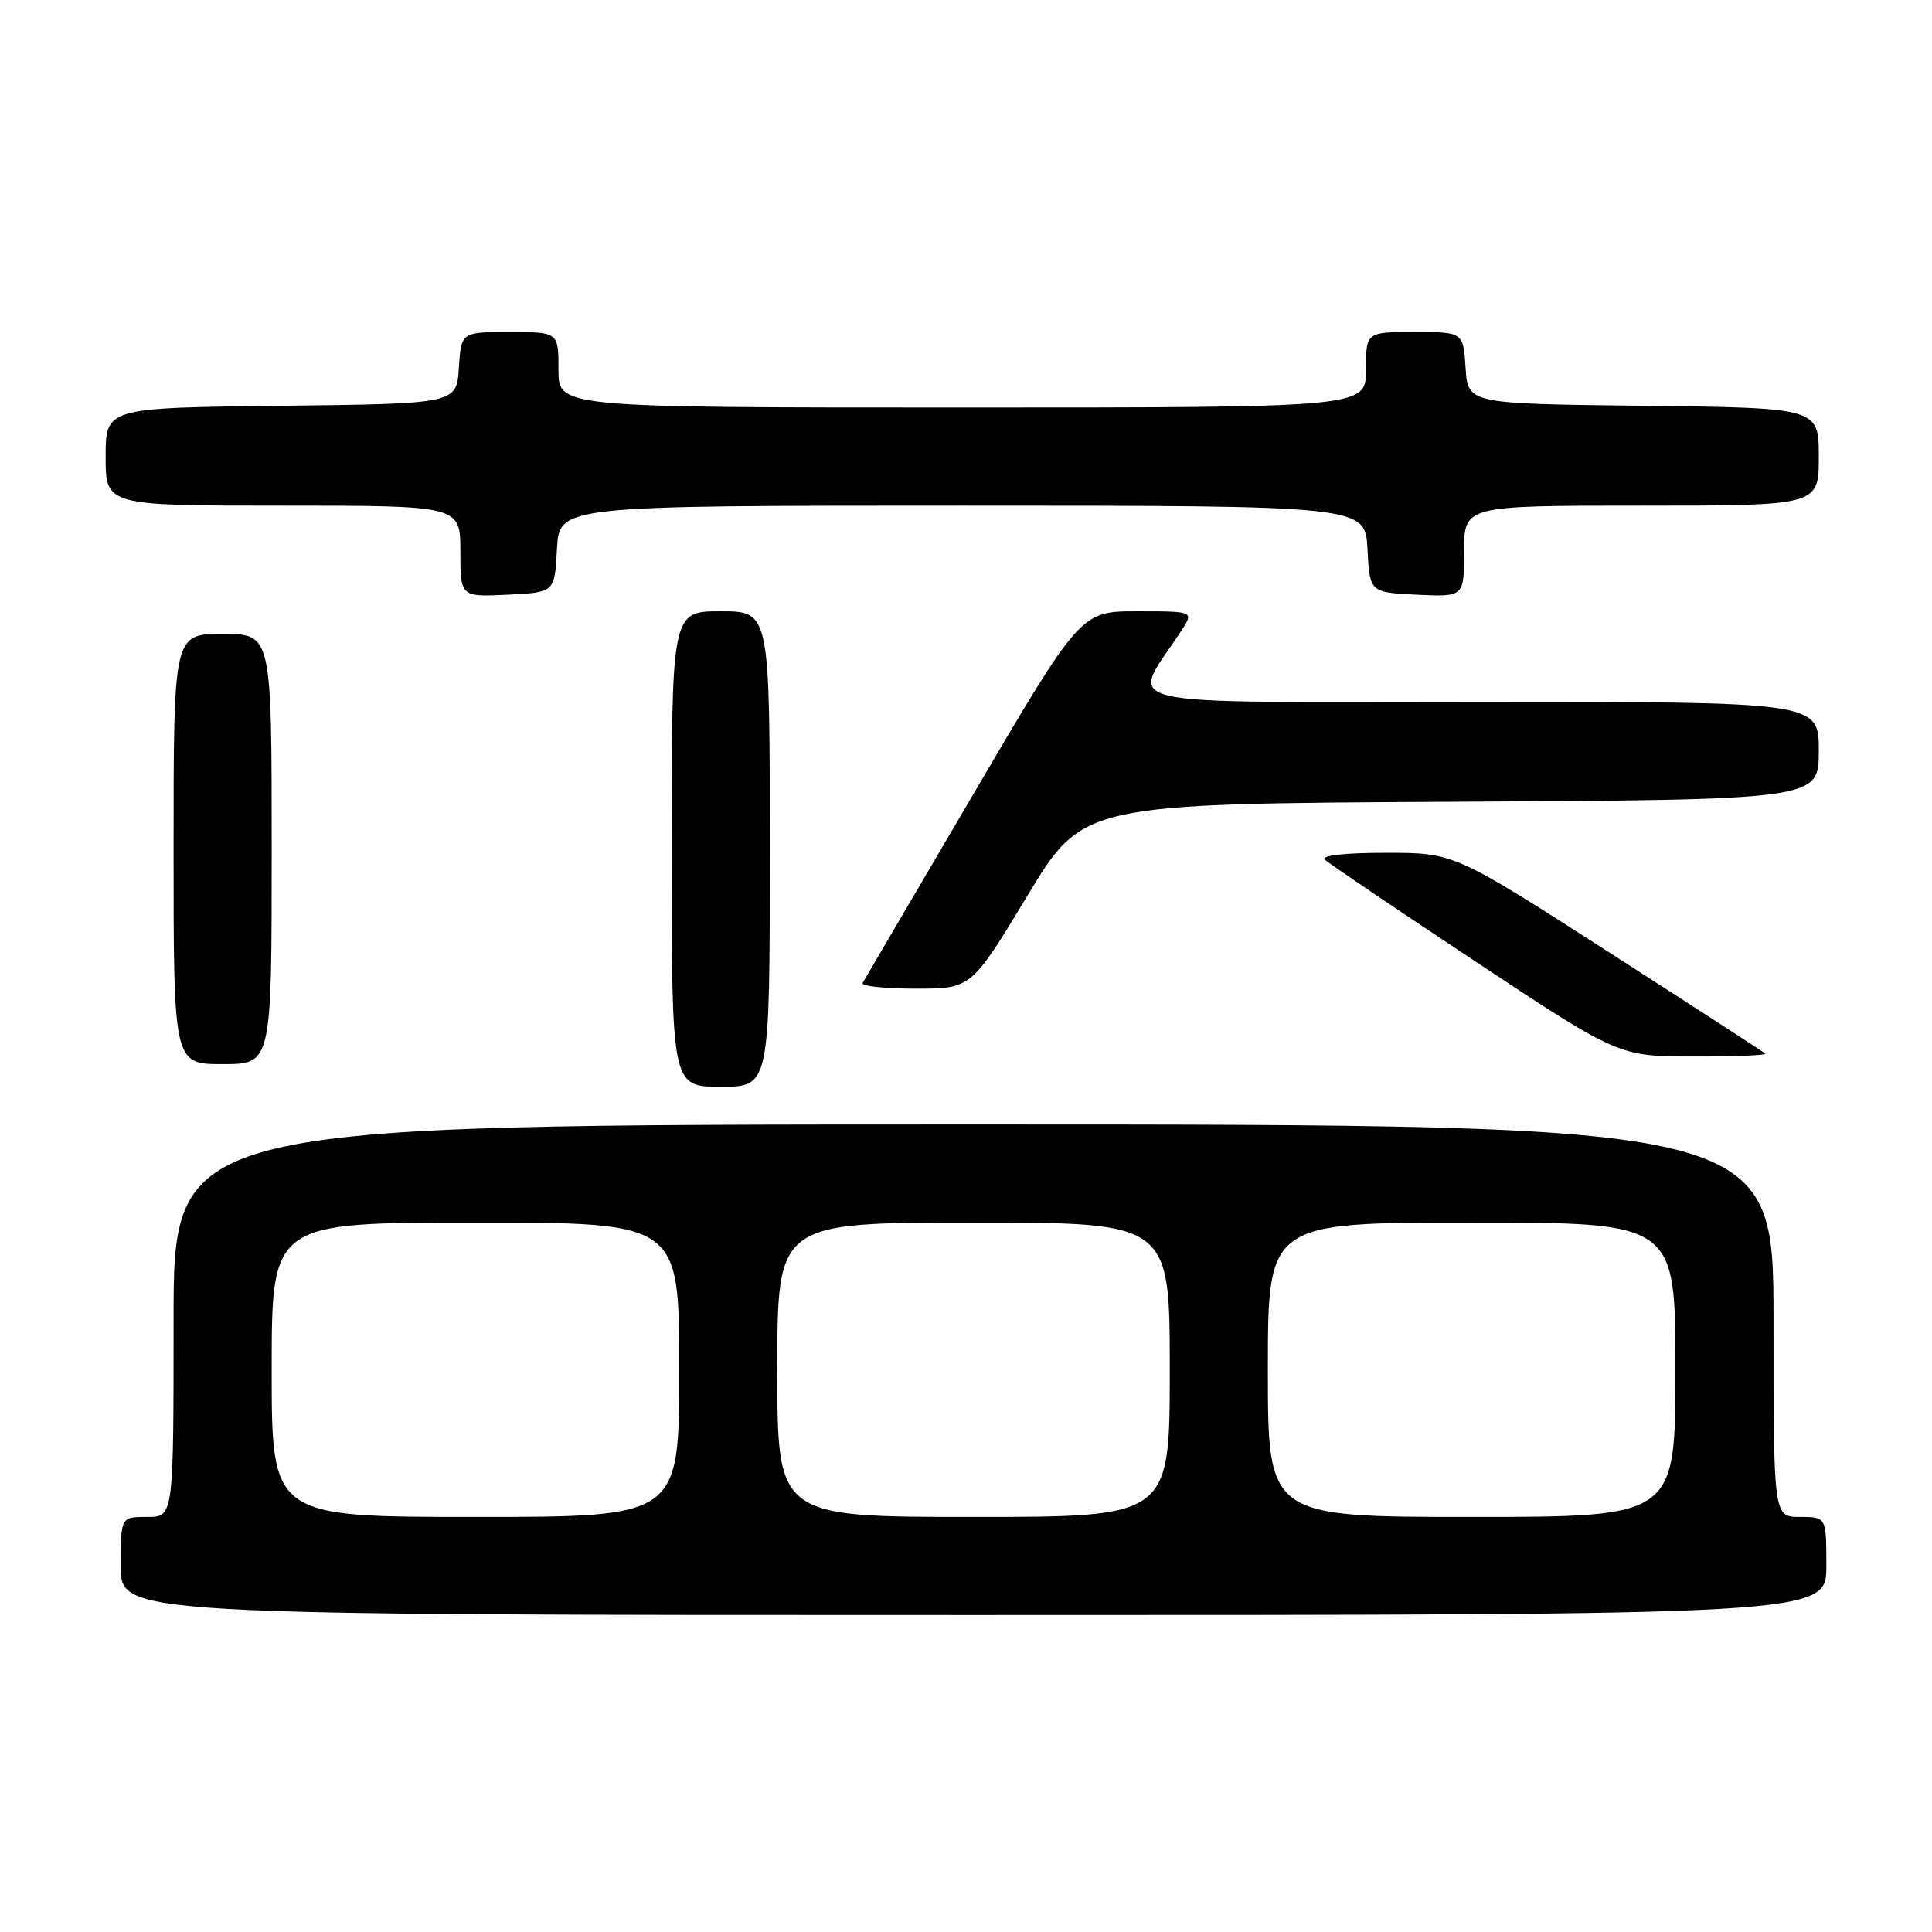 <?xml version="1.0" encoding="UTF-8" standalone="no"?>
<!DOCTYPE svg PUBLIC "-//W3C//DTD SVG 1.1//EN" "http://www.w3.org/Graphics/SVG/1.1/DTD/svg11.dtd" >
<svg xmlns="http://www.w3.org/2000/svg" xmlns:xlink="http://www.w3.org/1999/xlink" version="1.1" viewBox="0 0 256 256">
 <g >
 <path fill="currentColor"
d=" M 242.00 207.50 C 242.00 201.00 242.00 201.00 238.50 201.00 C 235.00 201.00 235.00 201.00 235.00 175.00 C 235.00 149.00 235.00 149.00 129.00 149.00 C 23.00 149.00 23.00 149.00 23.00 175.00 C 23.00 201.00 23.00 201.00 19.50 201.00 C 16.00 201.00 16.00 201.00 16.00 207.50 C 16.00 214.00 16.00 214.00 129.00 214.00 C 242.00 214.00 242.00 214.00 242.00 207.50 Z  M 102.00 112.50 C 102.00 81.00 102.00 81.00 95.50 81.00 C 89.00 81.00 89.00 81.00 89.00 112.50 C 89.00 144.00 89.00 144.00 95.50 144.00 C 102.00 144.00 102.00 144.00 102.00 112.50 Z  M 36.00 112.50 C 36.00 84.00 36.00 84.00 29.50 84.00 C 23.00 84.00 23.00 84.00 23.00 112.50 C 23.00 141.00 23.00 141.00 29.50 141.00 C 36.00 141.00 36.00 141.00 36.00 112.50 Z  M 233.92 139.61 C 233.69 139.40 224.31 133.32 213.09 126.11 C 192.67 113.00 192.67 113.00 183.64 113.00 C 178.20 113.00 174.98 113.36 175.55 113.91 C 176.07 114.41 185.05 120.48 195.50 127.40 C 214.50 139.98 214.50 139.98 224.42 139.99 C 229.87 140.00 234.15 139.82 233.92 139.61 Z  M 136.10 118.75 C 143.50 106.50 143.50 106.50 192.25 106.24 C 241.00 105.98 241.00 105.98 241.00 99.49 C 241.00 93.00 241.00 93.00 195.90 93.00 C 145.80 93.00 149.75 93.94 156.48 83.66 C 158.23 81.00 158.23 81.00 150.71 81.00 C 143.19 81.00 143.19 81.00 128.96 105.25 C 121.13 118.59 114.53 129.84 114.30 130.25 C 114.07 130.66 117.22 131.00 121.29 131.00 C 128.70 131.00 128.70 131.00 136.10 118.75 Z  M 73.80 72.75 C 74.10 67.00 74.10 67.00 127.50 67.00 C 180.90 67.00 180.90 67.00 181.20 72.75 C 181.50 78.50 181.50 78.50 187.75 78.80 C 194.00 79.10 194.00 79.10 194.00 73.05 C 194.00 67.00 194.00 67.00 217.50 67.00 C 241.00 67.00 241.00 67.00 241.00 60.52 C 241.00 54.04 241.00 54.04 217.75 53.77 C 194.50 53.50 194.50 53.50 194.20 48.75 C 193.89 44.00 193.89 44.00 187.45 44.00 C 181.00 44.00 181.00 44.00 181.00 49.00 C 181.00 54.00 181.00 54.00 127.50 54.00 C 74.00 54.00 74.00 54.00 74.00 49.00 C 74.00 44.00 74.00 44.00 67.55 44.00 C 61.11 44.00 61.11 44.00 60.80 48.75 C 60.50 53.50 60.50 53.50 37.25 53.77 C 14.00 54.04 14.00 54.04 14.00 60.52 C 14.00 67.00 14.00 67.00 37.50 67.00 C 61.00 67.00 61.00 67.00 61.00 73.05 C 61.00 79.10 61.00 79.10 67.25 78.80 C 73.50 78.50 73.50 78.50 73.80 72.75 Z  M 36.00 181.50 C 36.00 162.00 36.00 162.00 63.00 162.00 C 90.00 162.00 90.00 162.00 90.00 181.50 C 90.00 201.00 90.00 201.00 63.00 201.00 C 36.00 201.00 36.00 201.00 36.00 181.50 Z  M 103.00 181.50 C 103.00 162.00 103.00 162.00 129.00 162.00 C 155.00 162.00 155.00 162.00 155.00 181.50 C 155.00 201.00 155.00 201.00 129.00 201.00 C 103.00 201.00 103.00 201.00 103.00 181.50 Z  M 168.00 181.50 C 168.00 162.00 168.00 162.00 195.00 162.00 C 222.00 162.00 222.00 162.00 222.00 181.50 C 222.00 201.00 222.00 201.00 195.00 201.00 C 168.00 201.00 168.00 201.00 168.00 181.50 Z "/>
</g>
</svg>